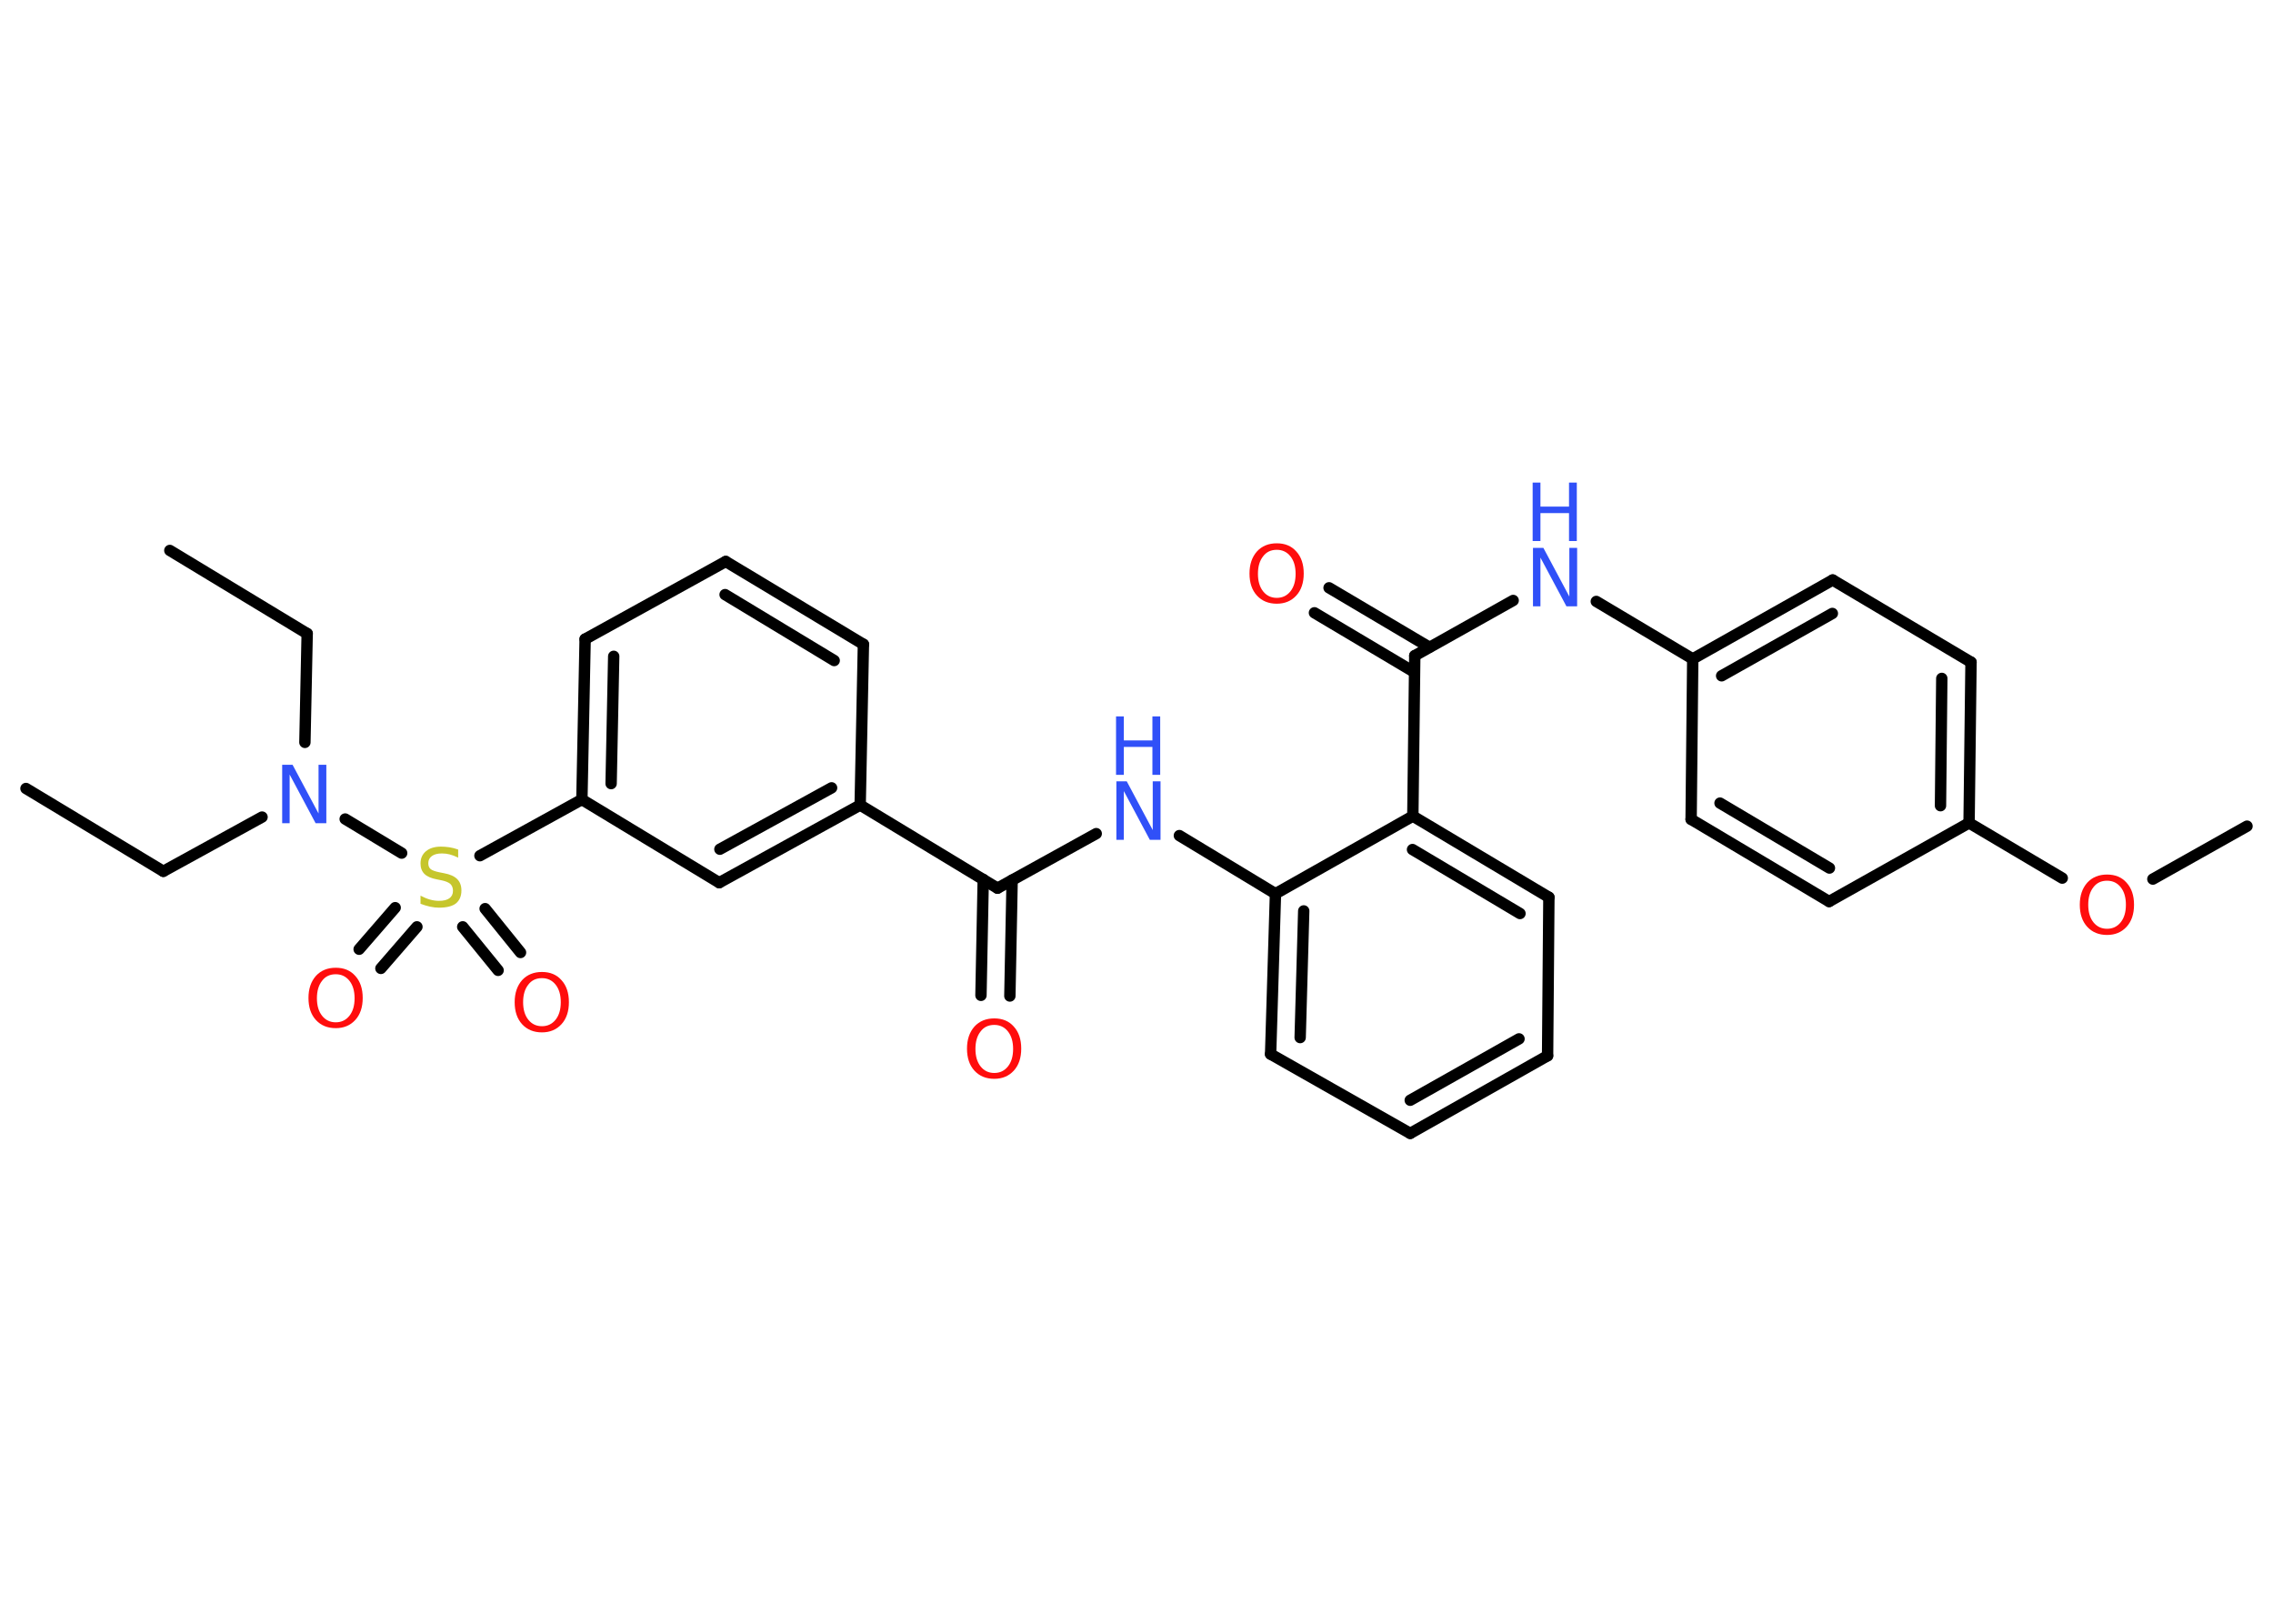 <?xml version='1.0' encoding='UTF-8'?>
<!DOCTYPE svg PUBLIC "-//W3C//DTD SVG 1.1//EN" "http://www.w3.org/Graphics/SVG/1.1/DTD/svg11.dtd">
<svg version='1.2' xmlns='http://www.w3.org/2000/svg' xmlns:xlink='http://www.w3.org/1999/xlink' width='70.0mm' height='50.0mm' viewBox='0 0 70.0 50.0'>
  <desc>Generated by the Chemistry Development Kit (http://github.com/cdk)</desc>
  <g stroke-linecap='round' stroke-linejoin='round' stroke='#000000' stroke-width='.35' fill='#FF0D0D'>
    <rect x='.0' y='.0' width='70.0' height='50.0' fill='#FFFFFF' stroke='none'/>
    <g id='mol1' class='mol'>
      <line id='mol1bnd1' class='bond' x1='.8' y1='24.28' x2='5.03' y2='26.83'/>
      <line id='mol1bnd2' class='bond' x1='5.03' y1='26.83' x2='8.07' y2='25.16'/>
      <line id='mol1bnd3' class='bond' x1='9.39' y1='22.86' x2='9.46' y2='19.51'/>
      <line id='mol1bnd4' class='bond' x1='9.46' y1='19.51' x2='5.23' y2='16.95'/>
      <line id='mol1bnd5' class='bond' x1='10.63' y1='25.22' x2='12.37' y2='26.27'/>
      <g id='mol1bnd6' class='bond'>
        <line x1='12.84' y1='28.54' x2='11.73' y2='29.82'/>
        <line x1='12.17' y1='27.95' x2='11.06' y2='29.23'/>
      </g>
      <g id='mol1bnd7' class='bond'>
        <line x1='14.94' y1='27.98' x2='16.03' y2='29.33'/>
        <line x1='14.25' y1='28.54' x2='15.34' y2='29.88'/>
      </g>
      <line id='mol1bnd8' class='bond' x1='14.78' y1='26.35' x2='17.92' y2='24.62'/>
      <g id='mol1bnd9' class='bond'>
        <line x1='18.02' y1='19.68' x2='17.92' y2='24.62'/>
        <line x1='18.9' y1='20.21' x2='18.82' y2='24.13'/>
      </g>
      <line id='mol1bnd10' class='bond' x1='18.02' y1='19.68' x2='22.35' y2='17.29'/>
      <g id='mol1bnd11' class='bond'>
        <line x1='26.59' y1='19.84' x2='22.35' y2='17.29'/>
        <line x1='25.69' y1='20.34' x2='22.33' y2='18.31'/>
      </g>
      <line id='mol1bnd12' class='bond' x1='26.59' y1='19.84' x2='26.49' y2='24.79'/>
      <line id='mol1bnd13' class='bond' x1='26.49' y1='24.79' x2='30.72' y2='27.35'/>
      <g id='mol1bnd14' class='bond'>
        <line x1='31.17' y1='27.1' x2='31.1' y2='30.67'/>
        <line x1='30.28' y1='27.08' x2='30.21' y2='30.65'/>
      </g>
      <line id='mol1bnd15' class='bond' x1='30.72' y1='27.35' x2='33.76' y2='25.67'/>
      <line id='mol1bnd16' class='bond' x1='36.32' y1='25.73' x2='39.28' y2='27.52'/>
      <g id='mol1bnd17' class='bond'>
        <line x1='39.28' y1='27.52' x2='39.13' y2='32.46'/>
        <line x1='40.15' y1='28.05' x2='40.04' y2='31.95'/>
      </g>
      <line id='mol1bnd18' class='bond' x1='39.13' y1='32.46' x2='43.43' y2='34.9'/>
      <g id='mol1bnd19' class='bond'>
        <line x1='43.43' y1='34.9' x2='47.66' y2='32.51'/>
        <line x1='43.43' y1='33.88' x2='46.78' y2='31.99'/>
      </g>
      <line id='mol1bnd20' class='bond' x1='47.66' y1='32.51' x2='47.7' y2='27.63'/>
      <g id='mol1bnd21' class='bond'>
        <line x1='47.7' y1='27.63' x2='43.51' y2='25.13'/>
        <line x1='46.81' y1='28.13' x2='43.5' y2='26.16'/>
      </g>
      <line id='mol1bnd22' class='bond' x1='39.28' y1='27.52' x2='43.51' y2='25.13'/>
      <line id='mol1bnd23' class='bond' x1='43.51' y1='25.13' x2='43.57' y2='20.19'/>
      <g id='mol1bnd24' class='bond'>
        <line x1='43.56' y1='20.7' x2='40.48' y2='18.87'/>
        <line x1='44.02' y1='19.93' x2='40.93' y2='18.1'/>
      </g>
      <line id='mol1bnd25' class='bond' x1='43.57' y1='20.19' x2='46.6' y2='18.49'/>
      <line id='mol1bnd26' class='bond' x1='49.16' y1='18.52' x2='52.13' y2='20.29'/>
      <g id='mol1bnd27' class='bond'>
        <line x1='56.44' y1='17.86' x2='52.13' y2='20.29'/>
        <line x1='56.43' y1='18.89' x2='53.02' y2='20.81'/>
      </g>
      <line id='mol1bnd28' class='bond' x1='56.44' y1='17.86' x2='60.7' y2='20.39'/>
      <g id='mol1bnd29' class='bond'>
        <line x1='60.64' y1='25.34' x2='60.7' y2='20.39'/>
        <line x1='59.76' y1='24.81' x2='59.8' y2='20.89'/>
      </g>
      <line id='mol1bnd30' class='bond' x1='60.64' y1='25.34' x2='63.51' y2='27.04'/>
      <line id='mol1bnd31' class='bond' x1='66.3' y1='27.07' x2='69.2' y2='25.44'/>
      <line id='mol1bnd32' class='bond' x1='60.64' y1='25.34' x2='56.33' y2='27.76'/>
      <g id='mol1bnd33' class='bond'>
        <line x1='52.08' y1='25.23' x2='56.33' y2='27.76'/>
        <line x1='52.97' y1='24.73' x2='56.34' y2='26.73'/>
      </g>
      <line id='mol1bnd34' class='bond' x1='52.13' y1='20.29' x2='52.08' y2='25.23'/>
      <g id='mol1bnd35' class='bond'>
        <line x1='22.15' y1='27.18' x2='26.49' y2='24.79'/>
        <line x1='22.17' y1='26.15' x2='25.61' y2='24.26'/>
      </g>
      <line id='mol1bnd36' class='bond' x1='17.92' y1='24.62' x2='22.15' y2='27.18'/>
      <path id='mol1atm3' class='atom' d='M8.68 23.55h.33l.8 1.5v-1.5h.24v1.8h-.33l-.8 -1.5v1.5h-.23v-1.8z' stroke='none' fill='#3050F8'/>
      <path id='mol1atm6' class='atom' d='M14.11 26.17v.24q-.14 -.07 -.26 -.1q-.12 -.03 -.24 -.03q-.2 .0 -.31 .08q-.11 .08 -.11 .22q.0 .12 .07 .18q.07 .06 .27 .1l.15 .03q.27 .05 .4 .18q.13 .13 .13 .35q.0 .26 -.17 .4q-.17 .13 -.52 .13q-.13 .0 -.27 -.03q-.14 -.03 -.3 -.09v-.25q.15 .08 .29 .12q.14 .04 .28 .04q.21 .0 .32 -.08q.11 -.08 .11 -.23q.0 -.13 -.08 -.21q-.08 -.07 -.26 -.11l-.15 -.03q-.27 -.05 -.39 -.17q-.12 -.12 -.12 -.32q.0 -.24 .17 -.38q.17 -.14 .46 -.14q.12 .0 .26 .02q.13 .02 .27 .07z' stroke='none' fill='#C6C62C'/>
      <path id='mol1atm7' class='atom' d='M10.34 30.0q-.27 .0 -.42 .2q-.16 .2 -.16 .54q.0 .34 .16 .54q.16 .2 .42 .2q.26 .0 .42 -.2q.16 -.2 .16 -.54q.0 -.34 -.16 -.54q-.16 -.2 -.42 -.2zM10.34 29.8q.38 .0 .6 .25q.23 .25 .23 .68q.0 .43 -.23 .68q-.23 .25 -.6 .25q-.38 .0 -.61 -.25q-.23 -.25 -.23 -.68q.0 -.42 .23 -.68q.23 -.25 .61 -.25z' stroke='none'/>
      <path id='mol1atm8' class='atom' d='M16.69 30.12q-.27 .0 -.42 .2q-.16 .2 -.16 .54q.0 .34 .16 .54q.16 .2 .42 .2q.26 .0 .42 -.2q.16 -.2 .16 -.54q.0 -.34 -.16 -.54q-.16 -.2 -.42 -.2zM16.69 29.93q.38 .0 .6 .25q.23 .25 .23 .68q.0 .43 -.23 .68q-.23 .25 -.6 .25q-.38 .0 -.61 -.25q-.23 -.25 -.23 -.68q.0 -.42 .23 -.68q.23 -.25 .61 -.25z' stroke='none'/>
      <path id='mol1atm15' class='atom' d='M30.62 31.56q-.27 .0 -.42 .2q-.16 .2 -.16 .54q.0 .34 .16 .54q.16 .2 .42 .2q.26 .0 .42 -.2q.16 -.2 .16 -.54q.0 -.34 -.16 -.54q-.16 -.2 -.42 -.2zM30.62 31.36q.38 .0 .6 .25q.23 .25 .23 .68q.0 .43 -.23 .68q-.23 .25 -.6 .25q-.38 .0 -.61 -.25q-.23 -.25 -.23 -.68q.0 -.42 .23 -.68q.23 -.25 .61 -.25z' stroke='none'/>
      <g id='mol1atm16' class='atom'>
        <path d='M34.37 24.06h.33l.8 1.5v-1.5h.24v1.8h-.33l-.8 -1.5v1.5h-.23v-1.8z' stroke='none' fill='#3050F8'/>
        <path d='M34.37 22.06h.24v.74h.88v-.74h.24v1.8h-.24v-.86h-.88v.86h-.24v-1.8z' stroke='none' fill='#3050F8'/>
      </g>
      <path id='mol1atm24' class='atom' d='M39.32 16.93q-.27 .0 -.42 .2q-.16 .2 -.16 .54q.0 .34 .16 .54q.16 .2 .42 .2q.26 .0 .42 -.2q.16 -.2 .16 -.54q.0 -.34 -.16 -.54q-.16 -.2 -.42 -.2zM39.32 16.73q.38 .0 .6 .25q.23 .25 .23 .68q.0 .43 -.23 .68q-.23 .25 -.6 .25q-.38 .0 -.61 -.25q-.23 -.25 -.23 -.68q.0 -.42 .23 -.68q.23 -.25 .61 -.25z' stroke='none'/>
      <g id='mol1atm25' class='atom'>
        <path d='M47.2 16.87h.33l.8 1.5v-1.5h.24v1.8h-.33l-.8 -1.5v1.5h-.23v-1.8z' stroke='none' fill='#3050F8'/>
        <path d='M47.2 14.86h.24v.74h.88v-.74h.24v1.8h-.24v-.86h-.88v.86h-.24v-1.8z' stroke='none' fill='#3050F8'/>
      </g>
      <path id='mol1atm30' class='atom' d='M64.89 27.12q-.27 .0 -.42 .2q-.16 .2 -.16 .54q.0 .34 .16 .54q.16 .2 .42 .2q.26 .0 .42 -.2q.16 -.2 .16 -.54q.0 -.34 -.16 -.54q-.16 -.2 -.42 -.2zM64.89 26.93q.38 .0 .6 .25q.23 .25 .23 .68q.0 .43 -.23 .68q-.23 .25 -.6 .25q-.38 .0 -.61 -.25q-.23 -.25 -.23 -.68q.0 -.42 .23 -.68q.23 -.25 .61 -.25z' stroke='none'/>
    </g>
  </g>
</svg>
